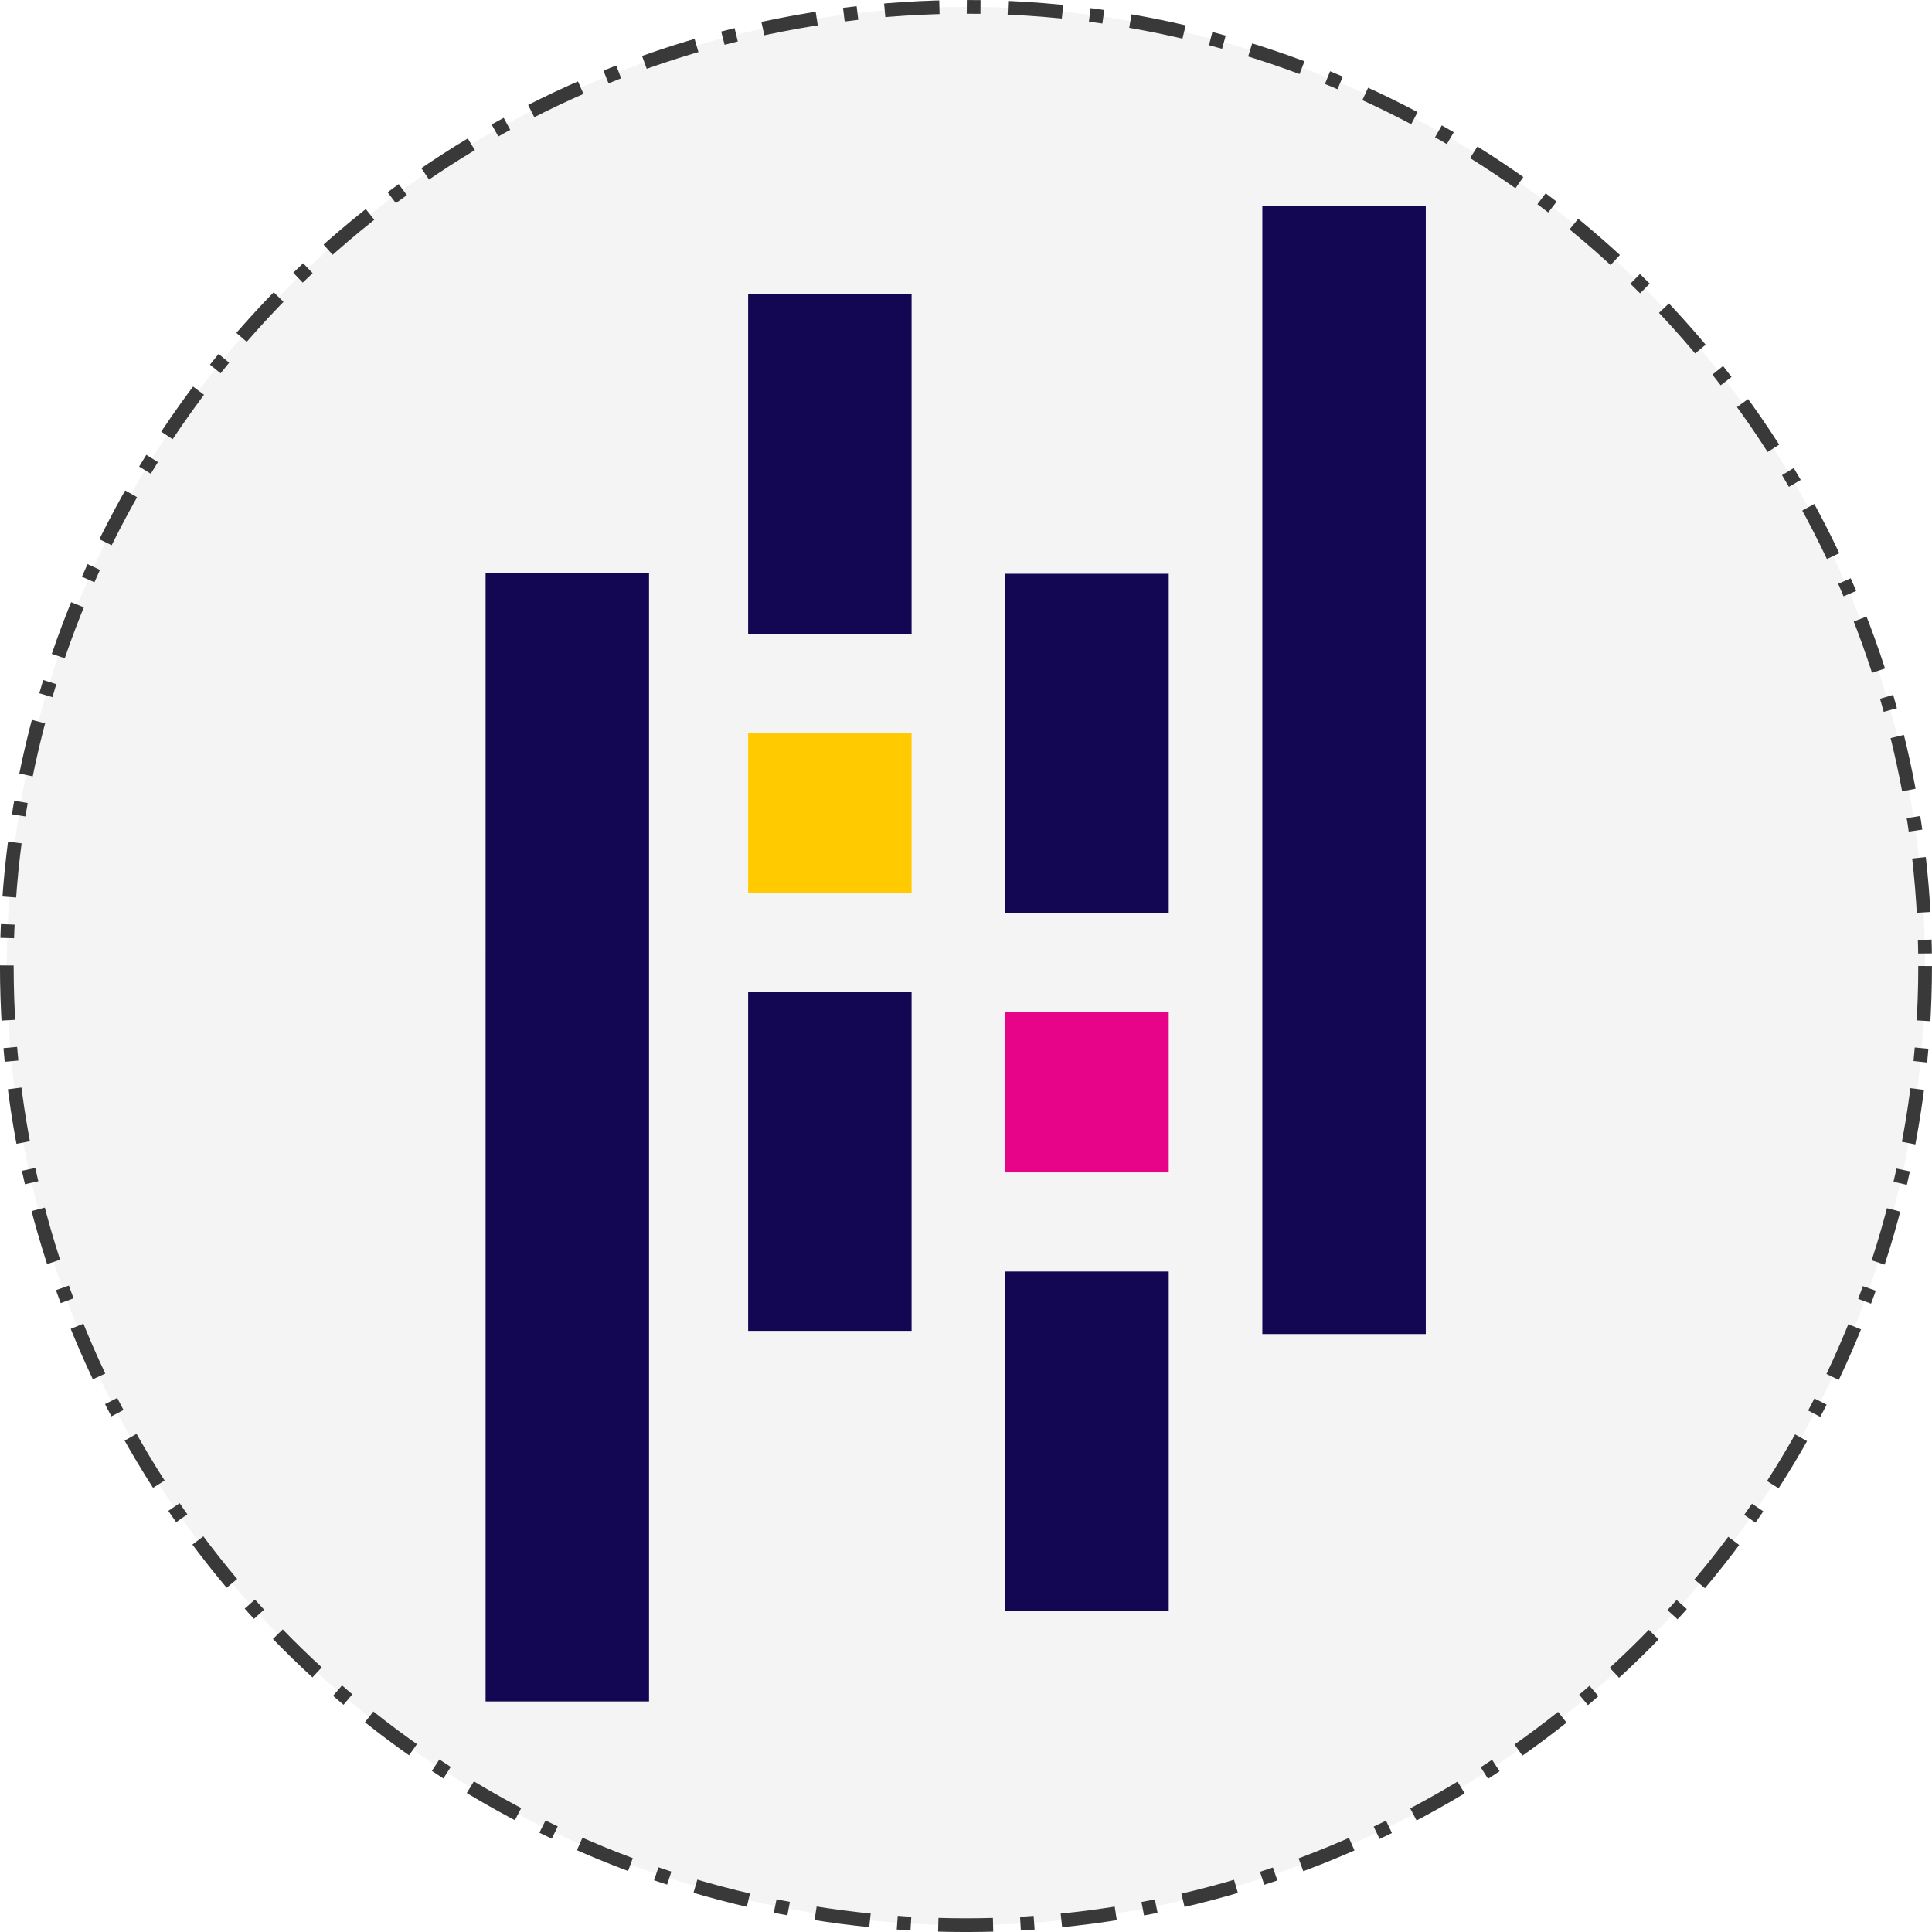 <?xml version="1.0" encoding="UTF-8" standalone="no"?>
<svg
   width="37.373mm"
   height="37.373mm"
   viewBox="0 0 37.373 37.373"
   version="1.1"
   id="svg1120"
   xmlns="http://www.w3.org/2000/svg"
   xmlns:svg="http://www.w3.org/2000/svg">
  <defs
     id="defs1117" />
  <g
     id="g3644"
     transform="translate(-96.717,-151.375)">
    <title>Pandas</title>
    <circle
       style="fill:#cccccc;fill-opacity:0.2;stroke:#393939;stroke-width:0.265;stroke-miterlimit:4;stroke-dasharray:1.06, 0.53, 0.265, 0.53;stroke-dashoffset:0;stroke-opacity:1"
       id="path13481-23"
       class="circle-frame"
       cx="115.403"
       cy="170.062"
       r="18.554" />
    <g
       id="g1656"
       transform="matrix(0.226,0,0,0.226,100.74,155.36)">
      <path
         fill="#130754"
         d="m 46.236,7.567 h 13.99 v 29.047 h -13.99 z m 0,59.668 h 13.99 V 96.28 h -13.99 z"
         id="path1635" />
      <path
         fill="#ffca00"
         d="m 46.236,45.092 h 13.99 v 13.705 h -13.99 z"
         id="path1637" />
      <path
         fill="#130754"
         d="M 23.763,31.446 H 37.752 V 128 H 23.762 Z M 68.245,91.2 h 13.99 v 29.046 h -13.99 z m 0,-59.72 h 13.99 v 29.047 h -13.99 z"
         id="path1639" />
      <path
         fill="#e70488"
         d="m 68.245,69.011 h 13.99 v 13.705 h -13.99 z"
         id="path1641" />
      <path
         fill="#130754"
         d="m 90.248,0 h 13.99 v 96.554 h -13.99 z"
         id="path1643" />
    </g>
  </g>
</svg>
